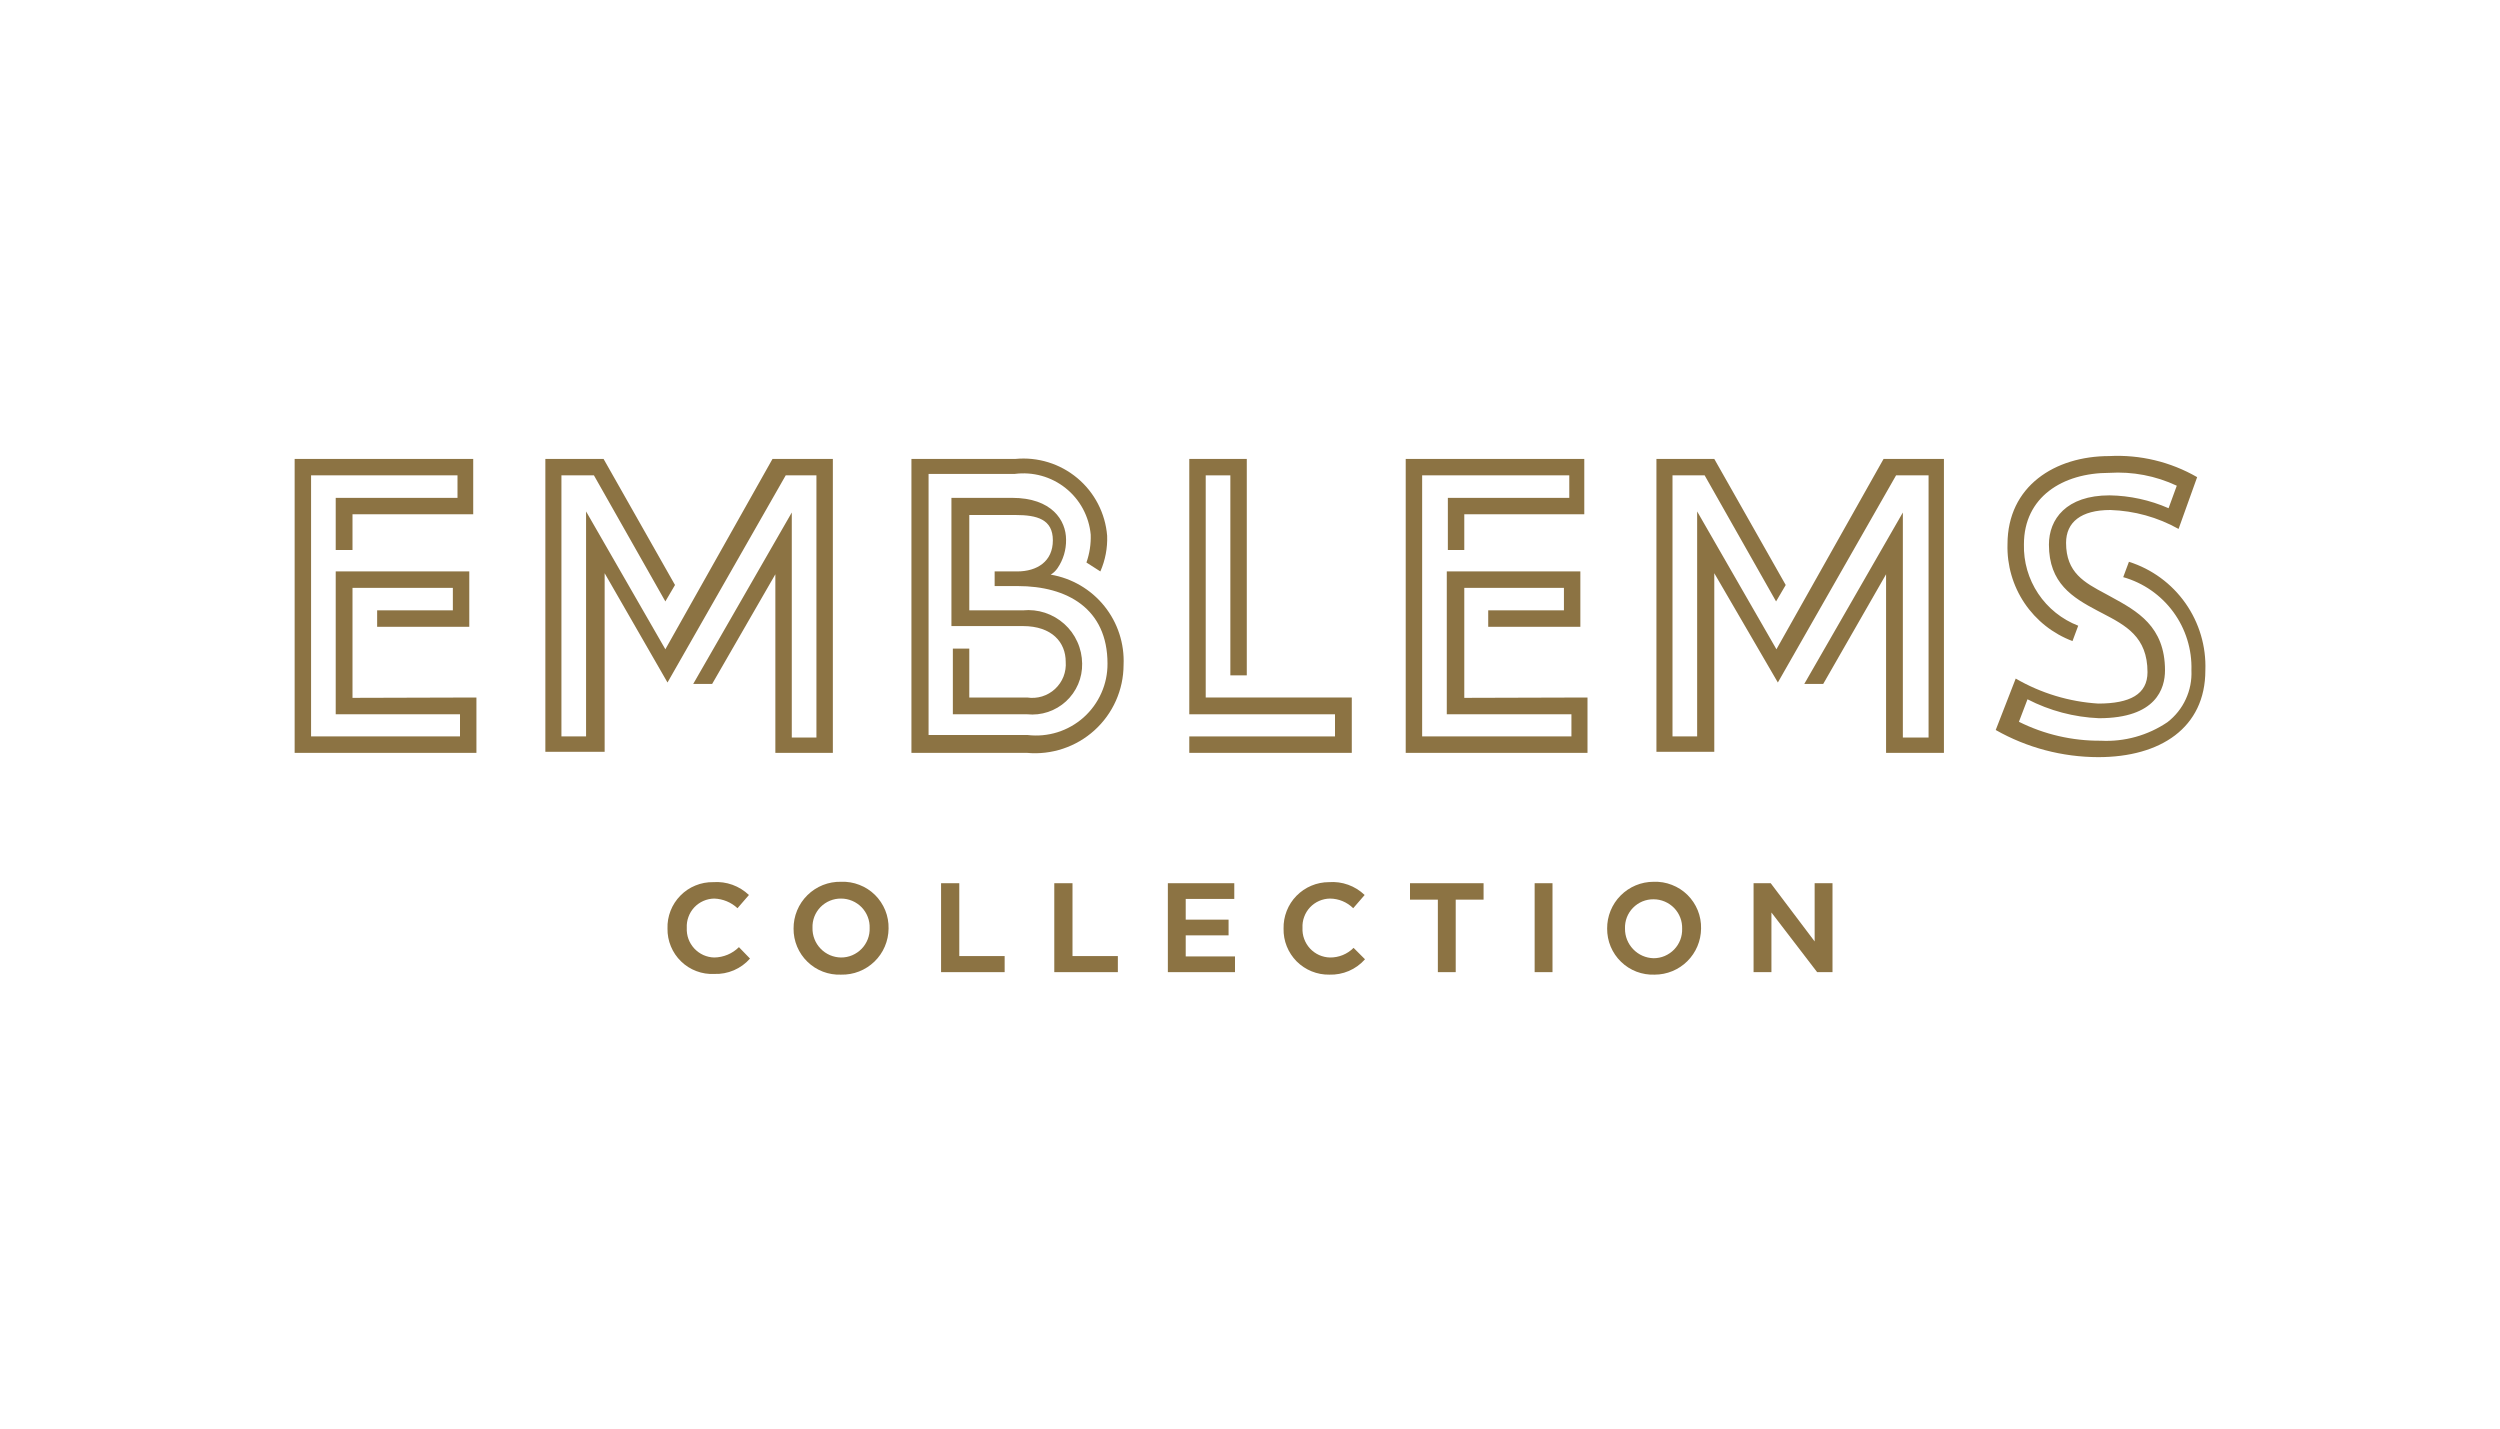 <svg width="70" height="40" viewBox="0 0 70 40" fill="none" xmlns="http://www.w3.org/2000/svg">
<path d="M58.75 21.2C60.49 21.2 61.75 20.38 61.75 18.77C61.775 18.099 61.579 17.439 61.193 16.89C60.806 16.34 60.25 15.933 59.61 15.73L59.45 16.16C60.014 16.32 60.508 16.664 60.854 17.137C61.2 17.61 61.378 18.185 61.36 18.77C61.373 19.048 61.319 19.325 61.202 19.577C61.086 19.83 60.91 20.05 60.69 20.22C60.14 20.593 59.483 20.775 58.82 20.74C58.026 20.746 57.241 20.565 56.53 20.21L56.77 19.58C57.39 19.9 58.073 20.081 58.77 20.11C60.38 20.11 60.62 19.27 60.62 18.77C60.62 17.536 59.839 17.11 59.113 16.713C59.069 16.689 59.024 16.665 58.98 16.64L58.954 16.626C58.365 16.312 57.85 16.038 57.85 15.2C57.85 14.62 58.27 14.28 59.09 14.28C59.76 14.301 60.415 14.483 61 14.81L61.52 13.36C60.774 12.93 59.92 12.725 59.06 12.77C57.54 12.77 56.21 13.61 56.21 15.24C56.193 15.825 56.36 16.401 56.686 16.887C57.012 17.372 57.482 17.744 58.03 17.95L58.19 17.52C57.733 17.343 57.341 17.029 57.069 16.621C56.797 16.213 56.657 15.731 56.67 15.24C56.67 13.92 57.75 13.24 59.06 13.24C59.71 13.199 60.36 13.323 60.95 13.6L60.72 14.23C60.199 14.002 59.639 13.879 59.07 13.87C57.85 13.87 57.37 14.54 57.37 15.25C57.37 16.33 58.03 16.73 58.73 17.1C58.776 17.125 58.822 17.149 58.868 17.172C59.519 17.512 60.13 17.83 60.13 18.82C60.13 19.44 59.64 19.7 58.75 19.7C57.936 19.649 57.145 19.409 56.44 19L55.88 20.44C56.755 20.937 57.744 21.198 58.75 21.2Z" fill="#8C7343"/>
<path d="M31.246 19.619C31.386 19.305 31.459 18.965 31.46 18.62C31.488 18.022 31.296 17.434 30.92 16.968C30.544 16.502 30.011 16.19 29.42 16.09C29.495 16.044 29.56 15.983 29.61 15.91C29.771 15.675 29.855 15.395 29.85 15.11C29.85 14.57 29.45 13.94 28.34 13.94H26.64V17.53H28.64C29.46 17.53 29.84 17.99 29.84 18.53C29.851 18.671 29.829 18.813 29.778 18.945C29.726 19.076 29.645 19.195 29.541 19.291C29.438 19.387 29.313 19.458 29.178 19.5C29.043 19.541 28.9 19.552 28.76 19.53H27.14V18.16H26.68V20H28.76C28.957 20.02 29.156 19.998 29.344 19.935C29.531 19.872 29.704 19.771 29.849 19.637C29.995 19.502 30.11 19.339 30.188 19.157C30.266 18.975 30.304 18.778 30.3 18.58C30.298 18.37 30.253 18.163 30.166 17.972C30.08 17.78 29.955 17.609 29.799 17.469C29.642 17.329 29.459 17.223 29.259 17.157C29.06 17.092 28.849 17.069 28.64 17.09H27.14V14.42H28.43C29.04 14.42 29.48 14.54 29.48 15.13C29.48 15.72 29.04 16 28.48 16H27.85V16.41H28.5C29.88 16.41 31.01 17.04 31.01 18.58C31.012 18.864 30.954 19.146 30.838 19.405C30.723 19.665 30.554 19.897 30.342 20.087C30.13 20.276 29.88 20.418 29.609 20.503C29.338 20.588 29.052 20.614 28.77 20.58H26V13.27H28.41C28.662 13.237 28.919 13.255 29.164 13.323C29.409 13.391 29.638 13.508 29.837 13.667C30.036 13.825 30.201 14.023 30.322 14.247C30.442 14.471 30.517 14.717 30.54 14.97C30.549 15.235 30.508 15.5 30.42 15.75L30.81 16C30.948 15.685 31.013 15.344 31 15C30.975 14.689 30.888 14.387 30.745 14.11C30.602 13.833 30.405 13.587 30.166 13.387C29.926 13.187 29.65 13.036 29.352 12.944C29.054 12.852 28.74 12.82 28.43 12.85H25.52V21.08H28.75C29.093 21.112 29.439 21.072 29.765 20.963C30.092 20.854 30.392 20.679 30.647 20.447C30.902 20.216 31.106 19.934 31.246 19.619Z" fill="#8C7343"/>
<path d="M13.34 19.53V21.08H8.25V12.85H13.25V14.4H9.87V15.4H9.4V13.94H12.81V13.31H8.71V20.62H12.88V20H9.4V16H13.14V17.55H10.56V17.09H12.68V16.46H9.87V19.54L13.34 19.53Z" fill="#8C7343"/>
<path d="M23.32 12.85V21.08H21.71V16.08L19.94 19.15H19.41L22.17 14.35V20.65H22.86V13.31H22L18.69 19.11L16.93 16.05V21.05H15.27V12.85H16.9L18.9 16.38L18.63 16.84L16.63 13.31H15.72V20.62H16.41V14.32L18.63 18.18L21.63 12.85H23.32Z" fill="#8C7343"/>
<path d="M37.85 19.53V21.08H33.3V20.62H37.38V20H33.3V12.85H34.91V18.91H34.45V13.31H33.76V19.53H37.85Z" fill="#8C7343"/>
<path d="M44.45 21.08V19.53L41 19.54V16.46H43.79V17.09H41.67V17.55H44.25V16H40.51V20H44V20.62H39.82V13.31H43.94V13.94H40.54V15.4H41V14.4H44.36V12.85H39.36V21.08H44.45Z" fill="#8C7343"/>
<path d="M54.43 12.85V21.08H52.81V16.08L51.05 19.15H50.52L53.28 14.35V20.65H54V13.31H53.09L49.78 19.11L48 16.05V21.05H46.38V12.85H48L50 16.38L49.73 16.84L47.73 13.31H46.83V20.62H47.52V14.32L49.74 18.18L52.74 12.85H54.43Z" fill="#8C7343"/>
<path d="M20 26.81C19.895 26.808 19.791 26.784 19.694 26.741C19.598 26.697 19.512 26.635 19.44 26.558C19.368 26.48 19.312 26.389 19.276 26.29C19.24 26.191 19.225 26.086 19.23 25.98C19.225 25.875 19.24 25.77 19.277 25.672C19.313 25.573 19.368 25.483 19.44 25.406C19.512 25.33 19.599 25.268 19.695 25.226C19.791 25.184 19.895 25.161 20 25.16C20.242 25.169 20.473 25.264 20.65 25.43L20.97 25.06C20.838 24.934 20.68 24.836 20.508 24.774C20.336 24.712 20.153 24.687 19.97 24.7C19.799 24.697 19.63 24.729 19.472 24.794C19.314 24.858 19.171 24.954 19.052 25.076C18.932 25.198 18.838 25.342 18.776 25.501C18.714 25.66 18.684 25.83 18.69 26C18.687 26.171 18.719 26.341 18.785 26.499C18.85 26.657 18.947 26.8 19.07 26.919C19.192 27.038 19.338 27.131 19.498 27.191C19.658 27.252 19.829 27.279 20 27.27C20.188 27.277 20.375 27.242 20.548 27.168C20.721 27.093 20.876 26.982 21 26.84L20.69 26.52C20.506 26.703 20.259 26.806 20 26.81Z" fill="#8C7343"/>
<path d="M24.35 25.985L24.35 25.98V25.99L24.35 25.985Z" fill="#8C7343"/>
<path fill-rule="evenodd" clip-rule="evenodd" d="M23.041 24.781C23.203 24.717 23.376 24.686 23.55 24.69C23.725 24.683 23.899 24.712 24.062 24.776C24.226 24.839 24.374 24.934 24.499 25.057C24.623 25.18 24.721 25.327 24.787 25.489C24.853 25.651 24.884 25.825 24.88 26C24.879 26.173 24.843 26.343 24.775 26.502C24.708 26.66 24.609 26.804 24.485 26.924C24.361 27.044 24.215 27.138 24.054 27.201C23.894 27.264 23.722 27.294 23.55 27.29C23.377 27.297 23.204 27.268 23.043 27.207C22.881 27.145 22.733 27.051 22.609 26.93C22.484 26.809 22.386 26.665 22.319 26.505C22.252 26.345 22.218 26.173 22.22 26C22.219 25.826 22.252 25.654 22.319 25.493C22.385 25.332 22.484 25.186 22.608 25.064C22.732 24.942 22.879 24.846 23.041 24.781ZM24.298 26.296C24.336 26.197 24.354 26.091 24.35 25.985C24.354 25.879 24.336 25.774 24.298 25.675C24.26 25.574 24.201 25.483 24.127 25.405C24.052 25.328 23.962 25.266 23.863 25.224C23.764 25.182 23.658 25.16 23.55 25.16C23.443 25.159 23.337 25.179 23.238 25.22C23.139 25.261 23.049 25.322 22.974 25.398C22.899 25.475 22.841 25.566 22.802 25.666C22.764 25.766 22.746 25.873 22.75 25.98C22.747 26.087 22.766 26.194 22.805 26.294C22.844 26.394 22.902 26.485 22.977 26.562C23.051 26.64 23.14 26.701 23.238 26.744C23.337 26.786 23.443 26.809 23.55 26.81C23.658 26.81 23.764 26.789 23.863 26.747C23.962 26.704 24.052 26.643 24.127 26.565C24.201 26.488 24.26 26.396 24.298 26.296Z" fill="#8C7343"/>
<path d="M26.86 24.73H26.35V27.22H28.13V26.77H26.86V24.73Z" fill="#8C7343"/>
<path d="M29.52 24.73H30.03V26.77H31.3V27.22H29.52V24.73Z" fill="#8C7343"/>
<path d="M33.2 26.19H34.4V25.75H33.2V25.17H34.56V24.73H32.7V27.22H34.58V26.78H33.2V26.19Z" fill="#8C7343"/>
<path d="M36.934 26.741C37.031 26.784 37.135 26.808 37.24 26.81C37.362 26.811 37.484 26.788 37.597 26.742C37.711 26.695 37.814 26.627 37.9 26.54L38.22 26.86C38.095 27.001 37.941 27.113 37.768 27.187C37.595 27.261 37.408 27.296 37.22 27.29C37.05 27.293 36.882 27.261 36.725 27.197C36.568 27.133 36.425 27.038 36.305 26.918C36.186 26.797 36.092 26.654 36.029 26.496C35.966 26.339 35.936 26.17 35.94 26C35.936 25.831 35.966 25.663 36.028 25.505C36.09 25.347 36.183 25.204 36.301 25.083C36.42 24.962 36.561 24.865 36.717 24.8C36.873 24.734 37.041 24.7 37.21 24.7C37.393 24.686 37.576 24.711 37.748 24.773C37.921 24.835 38.078 24.933 38.21 25.06L37.89 25.43C37.717 25.259 37.484 25.162 37.24 25.16C37.135 25.161 37.031 25.184 36.935 25.226C36.839 25.268 36.752 25.33 36.68 25.406C36.608 25.483 36.553 25.573 36.517 25.672C36.48 25.77 36.465 25.875 36.47 25.98C36.465 26.086 36.48 26.191 36.517 26.29C36.553 26.389 36.608 26.48 36.68 26.558C36.752 26.635 36.838 26.697 36.934 26.741Z" fill="#8C7343"/>
<path d="M40.26 27.22H40.76V25.19H41.54V24.73H39.48V25.19H40.26V27.22Z" fill="#8C7343"/>
<path d="M42.97 24.73H43.47V27.22H42.97V24.73Z" fill="#8C7343"/>
<path d="M47.1 26L47.1 26.005L47.1 26.01V26Z" fill="#8C7343"/>
<path fill-rule="evenodd" clip-rule="evenodd" d="M46.3 24.69C46.129 24.69 45.959 24.724 45.8 24.79C45.642 24.856 45.498 24.953 45.377 25.075C45.256 25.196 45.161 25.341 45.096 25.5C45.031 25.659 44.999 25.829 45 26C44.999 26.173 45.032 26.345 45.099 26.505C45.166 26.665 45.264 26.809 45.389 26.93C45.513 27.051 45.661 27.145 45.822 27.207C45.984 27.268 46.157 27.297 46.33 27.29C46.673 27.29 47.002 27.155 47.246 26.913C47.489 26.671 47.627 26.343 47.63 26C47.634 25.825 47.603 25.651 47.537 25.489C47.471 25.327 47.373 25.18 47.249 25.057C47.124 24.934 46.975 24.839 46.812 24.776C46.649 24.712 46.475 24.683 46.3 24.69ZM47.1 26.005C47.103 26.111 47.086 26.217 47.048 26.316C47.01 26.416 46.951 26.508 46.877 26.585C46.802 26.663 46.712 26.724 46.613 26.767C46.514 26.809 46.408 26.83 46.3 26.83C46.084 26.825 45.879 26.735 45.73 26.579C45.58 26.424 45.497 26.216 45.5 26C45.496 25.893 45.514 25.786 45.552 25.686C45.591 25.586 45.649 25.495 45.724 25.419C45.799 25.342 45.889 25.281 45.987 25.24C46.087 25.199 46.193 25.179 46.3 25.18C46.408 25.18 46.514 25.202 46.613 25.244C46.712 25.286 46.802 25.348 46.877 25.425C46.951 25.503 47.01 25.594 47.048 25.695C47.086 25.794 47.103 25.899 47.1 26.005Z" fill="#8C7343"/>
<path d="M49.58 24.73L50.81 26.36V24.73H51.31V27.22H50.88L49.6 25.55V27.22H49.1V24.73H49.58Z" fill="#8C7343"/>
</svg>
